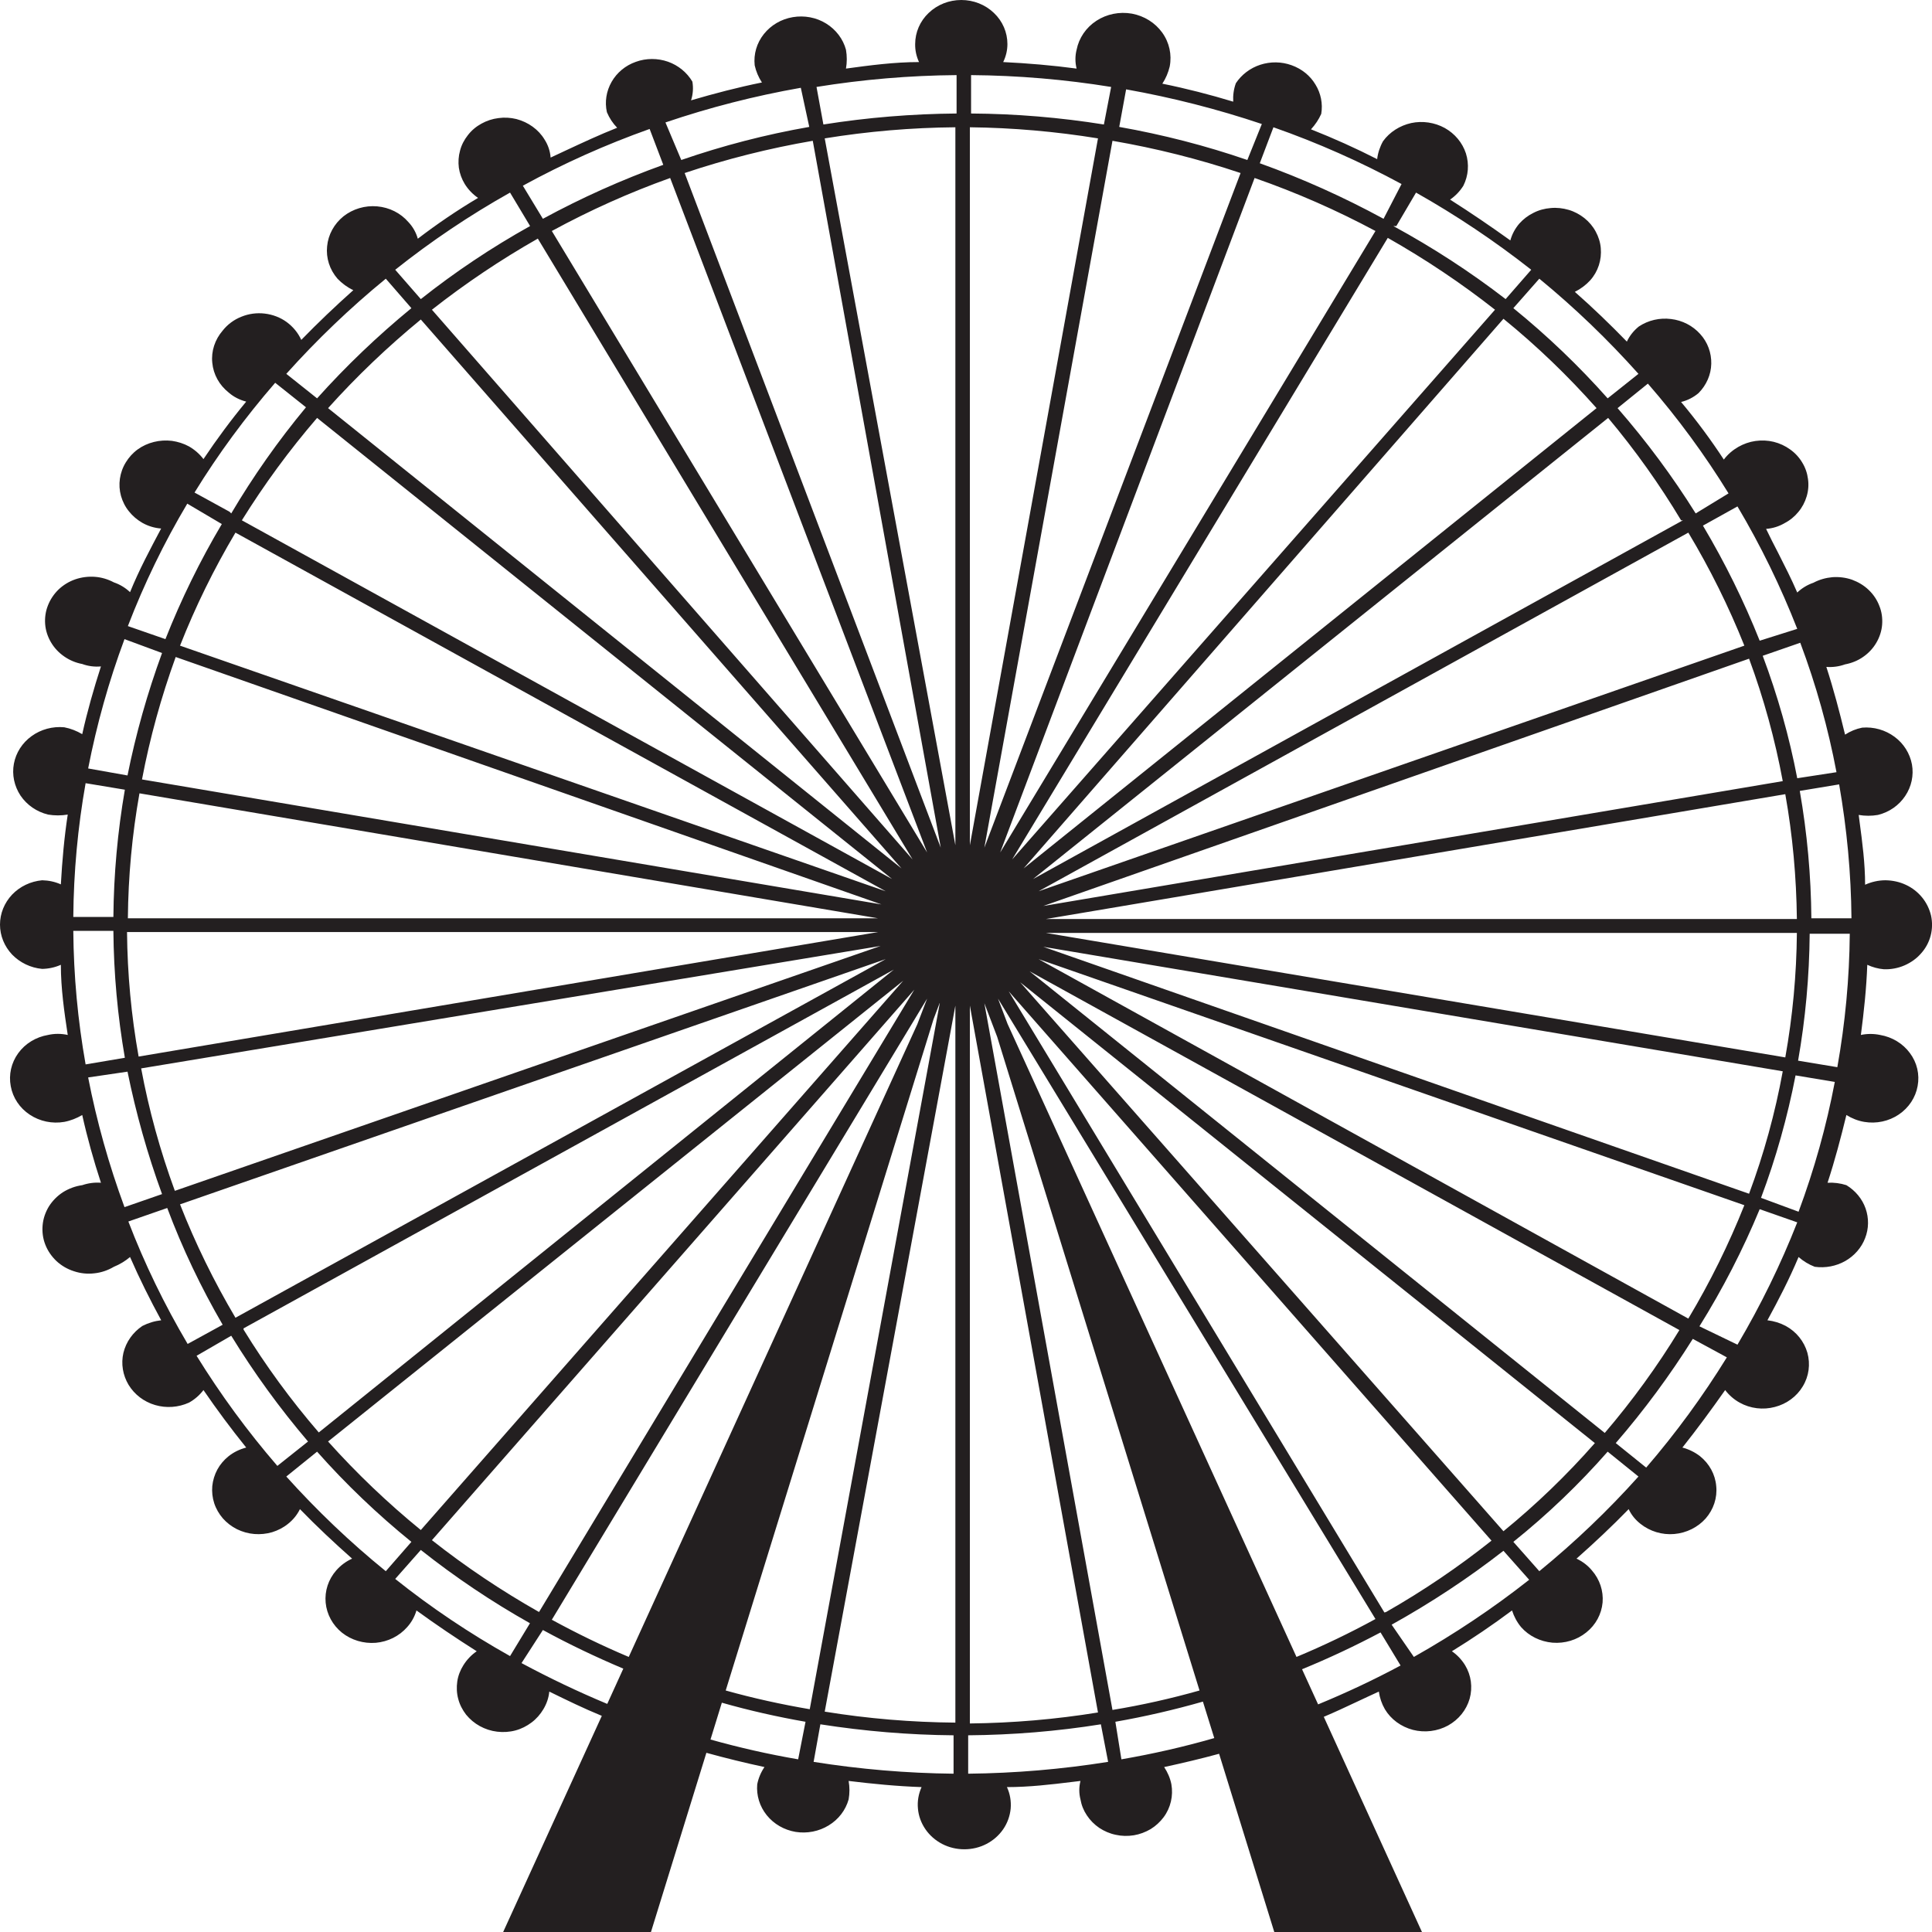<svg width="16" height="16" viewBox="0 0 16 16" fill="none" xmlns="http://www.w3.org/2000/svg">
<g clip-path="url(#clip0_140_651)">
<path fill-rule="evenodd" clip-rule="evenodd" d="M15.772 7.995C15.719 8.018 15.66 8.029 15.602 8.027C15.554 8.023 15.507 8.01 15.464 7.99C15.457 8.186 15.436 8.379 15.411 8.571C15.463 8.56 15.518 8.56 15.57 8.571C15.67 8.588 15.759 8.642 15.817 8.721C15.876 8.8 15.899 8.898 15.881 8.994C15.864 9.089 15.808 9.174 15.725 9.23C15.642 9.286 15.539 9.308 15.439 9.291C15.386 9.282 15.336 9.262 15.291 9.234C15.245 9.423 15.195 9.612 15.135 9.795C15.188 9.792 15.241 9.799 15.291 9.815C15.365 9.86 15.422 9.928 15.45 10.008C15.478 10.088 15.477 10.175 15.446 10.254C15.416 10.333 15.357 10.4 15.282 10.443C15.206 10.486 15.117 10.503 15.029 10.491C14.979 10.472 14.934 10.444 14.895 10.41C14.817 10.596 14.729 10.765 14.637 10.934C14.69 10.94 14.742 10.956 14.789 10.981C14.877 11.029 14.941 11.109 14.968 11.203C14.994 11.297 14.981 11.397 14.93 11.481C14.88 11.565 14.796 11.627 14.698 11.652C14.6 11.678 14.495 11.665 14.407 11.616C14.36 11.59 14.319 11.554 14.287 11.512C14.173 11.674 14.056 11.833 13.933 11.988C13.986 12.002 14.035 12.026 14.078 12.059C14.156 12.121 14.205 12.211 14.213 12.307C14.223 12.404 14.191 12.5 14.126 12.575C14.06 12.649 13.967 12.695 13.866 12.704C13.765 12.713 13.664 12.682 13.586 12.62C13.544 12.587 13.51 12.546 13.488 12.498C13.35 12.64 13.205 12.776 13.056 12.908C13.105 12.931 13.149 12.964 13.183 13.005C13.248 13.079 13.28 13.175 13.272 13.271C13.263 13.368 13.215 13.457 13.137 13.519C13.059 13.582 12.959 13.612 12.857 13.604C12.756 13.595 12.662 13.549 12.597 13.475C12.563 13.434 12.538 13.387 12.522 13.337C12.36 13.458 12.193 13.571 12.024 13.675C12.068 13.705 12.105 13.745 12.133 13.79C12.184 13.874 12.197 13.974 12.171 14.068C12.144 14.162 12.08 14.241 11.992 14.29C11.904 14.338 11.799 14.351 11.701 14.326C11.603 14.3 11.519 14.239 11.469 14.155C11.443 14.11 11.426 14.06 11.419 14.009C11.355 14.038 11.294 14.067 11.234 14.095C11.143 14.138 11.055 14.179 10.963 14.218L11.776 16H10.553L10.096 14.524C9.946 14.565 9.793 14.601 9.641 14.634C9.67 14.678 9.691 14.726 9.701 14.777C9.709 14.824 9.708 14.872 9.697 14.919C9.686 14.966 9.666 15.01 9.637 15.049C9.608 15.088 9.571 15.122 9.529 15.148C9.486 15.173 9.439 15.191 9.39 15.199C9.34 15.207 9.289 15.206 9.24 15.195C9.191 15.185 9.145 15.165 9.104 15.138C9.063 15.11 9.028 15.075 9.001 15.034C8.974 14.994 8.956 14.949 8.948 14.902C8.935 14.851 8.935 14.8 8.948 14.749C8.925 14.752 8.903 14.755 8.881 14.757C8.702 14.779 8.522 14.8 8.339 14.8C8.365 14.856 8.375 14.917 8.37 14.978C8.364 15.039 8.343 15.098 8.308 15.149C8.273 15.2 8.225 15.242 8.169 15.271C8.113 15.3 8.05 15.315 7.986 15.315C7.922 15.315 7.859 15.3 7.803 15.271C7.747 15.242 7.699 15.2 7.664 15.149C7.629 15.098 7.607 15.039 7.602 14.978C7.596 14.917 7.607 14.856 7.632 14.8C7.427 14.793 7.226 14.773 7.028 14.749C7.037 14.8 7.037 14.851 7.028 14.902C7.003 14.991 6.944 15.068 6.863 15.117C6.782 15.167 6.684 15.186 6.589 15.171C6.494 15.155 6.409 15.106 6.35 15.033C6.291 14.96 6.263 14.868 6.271 14.777C6.281 14.726 6.301 14.678 6.331 14.634C6.169 14.599 6.009 14.56 5.85 14.516L5.391 16H4.167L4.984 14.21C4.833 14.148 4.694 14.08 4.551 14.01L4.549 14.009C4.544 14.061 4.527 14.11 4.5 14.155C4.475 14.197 4.442 14.235 4.402 14.265C4.362 14.295 4.317 14.318 4.268 14.331C4.219 14.344 4.167 14.347 4.117 14.341C4.066 14.335 4.018 14.319 3.974 14.295C3.93 14.271 3.891 14.238 3.86 14.2C3.83 14.161 3.807 14.117 3.795 14.07C3.782 14.023 3.78 13.973 3.787 13.925C3.794 13.877 3.812 13.831 3.838 13.79C3.866 13.745 3.904 13.705 3.948 13.675C3.776 13.566 3.61 13.454 3.449 13.337C3.434 13.388 3.408 13.435 3.372 13.475C3.306 13.55 3.213 13.596 3.112 13.605C3.011 13.613 2.91 13.583 2.832 13.521C2.755 13.459 2.706 13.369 2.697 13.273C2.688 13.176 2.719 13.08 2.785 13.005C2.821 12.964 2.865 12.931 2.916 12.908C2.767 12.776 2.622 12.64 2.484 12.498C2.461 12.545 2.427 12.587 2.385 12.62C2.347 12.651 2.302 12.674 2.254 12.689C2.206 12.703 2.156 12.708 2.106 12.704C2.056 12.7 2.007 12.686 1.962 12.664C1.918 12.642 1.878 12.611 1.846 12.575C1.814 12.538 1.789 12.495 1.774 12.449C1.759 12.403 1.754 12.355 1.758 12.307C1.763 12.259 1.777 12.213 1.8 12.17C1.823 12.128 1.855 12.09 1.894 12.059C1.936 12.026 1.985 12.002 2.039 11.988C1.914 11.833 1.796 11.674 1.685 11.512C1.653 11.554 1.612 11.59 1.565 11.616C1.477 11.656 1.377 11.663 1.285 11.636C1.192 11.609 1.114 11.549 1.065 11.469C1.017 11.389 1.001 11.294 1.022 11.204C1.044 11.113 1.1 11.034 1.179 10.981C1.228 10.956 1.28 10.94 1.335 10.934C1.243 10.765 1.155 10.589 1.077 10.41C1.037 10.444 0.992 10.471 0.943 10.491C0.894 10.52 0.839 10.539 0.782 10.545C0.725 10.552 0.667 10.546 0.613 10.528C0.559 10.511 0.509 10.482 0.468 10.444C0.427 10.405 0.395 10.359 0.375 10.307C0.355 10.256 0.348 10.201 0.353 10.146C0.358 10.091 0.376 10.039 0.405 9.991C0.435 9.944 0.474 9.904 0.522 9.873C0.57 9.843 0.624 9.823 0.681 9.815C0.731 9.798 0.784 9.791 0.836 9.795C0.776 9.612 0.723 9.423 0.681 9.234C0.635 9.261 0.585 9.281 0.532 9.291C0.433 9.308 0.33 9.287 0.246 9.231C0.163 9.176 0.106 9.091 0.089 8.995C0.071 8.9 0.093 8.802 0.151 8.722C0.209 8.642 0.298 8.588 0.398 8.571C0.451 8.559 0.507 8.559 0.561 8.571C0.532 8.379 0.504 8.186 0.504 7.99C0.455 8.012 0.402 8.023 0.349 8.024C0.253 8.015 0.165 7.972 0.1 7.905C0.036 7.837 0 7.749 0 7.657C0 7.565 0.036 7.477 0.1 7.409C0.165 7.341 0.253 7.299 0.349 7.29C0.402 7.291 0.455 7.302 0.504 7.324C0.515 7.128 0.532 6.935 0.561 6.746C0.507 6.755 0.452 6.755 0.398 6.746C0.304 6.723 0.223 6.667 0.17 6.589C0.118 6.51 0.098 6.416 0.115 6.325C0.132 6.234 0.184 6.152 0.262 6.096C0.339 6.04 0.436 6.014 0.532 6.023C0.585 6.033 0.635 6.053 0.681 6.08C0.723 5.891 0.776 5.705 0.836 5.519C0.784 5.524 0.73 5.517 0.681 5.499C0.627 5.489 0.575 5.467 0.531 5.436C0.486 5.405 0.449 5.365 0.422 5.319C0.395 5.273 0.378 5.222 0.374 5.169C0.37 5.117 0.377 5.064 0.397 5.014C0.416 4.965 0.446 4.92 0.485 4.882C0.524 4.845 0.571 4.816 0.623 4.798C0.675 4.78 0.731 4.773 0.786 4.777C0.841 4.781 0.894 4.797 0.943 4.823C0.993 4.84 1.039 4.868 1.077 4.904C1.154 4.715 1.243 4.55 1.334 4.378L1.335 4.377C1.28 4.373 1.227 4.357 1.179 4.33C1.136 4.305 1.098 4.273 1.068 4.235C1.037 4.197 1.015 4.153 1.002 4.107C0.989 4.06 0.986 4.012 0.993 3.964C1 3.917 1.016 3.871 1.042 3.829C1.067 3.788 1.1 3.751 1.14 3.722C1.18 3.693 1.226 3.672 1.275 3.66C1.323 3.648 1.374 3.645 1.424 3.651C1.473 3.658 1.521 3.673 1.565 3.697C1.612 3.724 1.653 3.76 1.685 3.802C1.796 3.636 1.914 3.477 2.039 3.326C1.985 3.312 1.935 3.287 1.894 3.251C1.816 3.189 1.767 3.101 1.758 3.004C1.748 2.908 1.78 2.812 1.844 2.738C1.884 2.687 1.938 2.647 1.999 2.623C2.06 2.598 2.127 2.589 2.193 2.597C2.259 2.605 2.322 2.629 2.374 2.667C2.427 2.706 2.469 2.757 2.495 2.815C2.633 2.673 2.778 2.535 2.926 2.403C2.877 2.38 2.832 2.347 2.795 2.308C2.73 2.233 2.699 2.137 2.709 2.04C2.718 1.943 2.767 1.854 2.845 1.791C2.923 1.73 3.023 1.7 3.124 1.709C3.225 1.718 3.317 1.764 3.382 1.839C3.419 1.878 3.446 1.926 3.46 1.977C3.618 1.856 3.784 1.743 3.959 1.639C3.914 1.608 3.877 1.569 3.849 1.524C3.824 1.483 3.807 1.437 3.8 1.389C3.794 1.342 3.797 1.293 3.81 1.247C3.822 1.2 3.845 1.157 3.875 1.119C3.905 1.08 3.943 1.048 3.987 1.024C4.03 1 4.078 0.984 4.128 0.978C4.178 0.971 4.228 0.974 4.277 0.986C4.326 0.999 4.371 1.02 4.411 1.049C4.451 1.078 4.485 1.114 4.51 1.156C4.539 1.201 4.556 1.252 4.56 1.305C4.603 1.285 4.645 1.265 4.686 1.246C4.832 1.178 4.965 1.116 5.111 1.058C5.075 1.021 5.046 0.977 5.026 0.929C5.007 0.844 5.021 0.755 5.065 0.678C5.109 0.601 5.18 0.542 5.266 0.512C5.351 0.481 5.446 0.481 5.532 0.511C5.617 0.541 5.689 0.6 5.734 0.676C5.743 0.728 5.739 0.781 5.723 0.831C5.917 0.774 6.112 0.723 6.31 0.683C6.281 0.639 6.261 0.591 6.25 0.541C6.24 0.448 6.267 0.356 6.326 0.282C6.385 0.208 6.47 0.158 6.566 0.142C6.661 0.126 6.76 0.144 6.842 0.195C6.923 0.245 6.982 0.323 7.006 0.412C7.015 0.464 7.015 0.516 7.006 0.568C7.204 0.541 7.406 0.514 7.611 0.514C7.589 0.467 7.578 0.416 7.579 0.365C7.579 0.268 7.619 0.175 7.691 0.107C7.763 0.038 7.86 0 7.961 0C8.062 0 8.159 0.038 8.231 0.107C8.303 0.175 8.343 0.268 8.343 0.365C8.343 0.416 8.331 0.467 8.308 0.514C8.513 0.524 8.714 0.541 8.916 0.568C8.903 0.517 8.903 0.463 8.916 0.412C8.935 0.315 8.994 0.228 9.08 0.172C9.166 0.116 9.271 0.095 9.374 0.113C9.476 0.132 9.566 0.188 9.625 0.27C9.684 0.352 9.706 0.453 9.687 0.551C9.675 0.601 9.655 0.649 9.626 0.693C9.824 0.733 10.022 0.784 10.213 0.842C10.21 0.79 10.217 0.738 10.235 0.689C10.282 0.618 10.354 0.563 10.438 0.536C10.522 0.509 10.613 0.51 10.696 0.54C10.78 0.57 10.85 0.626 10.894 0.7C10.939 0.773 10.956 0.859 10.942 0.943C10.921 0.99 10.892 1.033 10.857 1.071C11.044 1.145 11.227 1.227 11.405 1.318C11.411 1.266 11.428 1.215 11.454 1.169C11.509 1.093 11.593 1.04 11.687 1.019C11.782 0.999 11.881 1.014 11.965 1.06C12.049 1.107 12.111 1.182 12.14 1.27C12.168 1.359 12.161 1.454 12.119 1.538C12.091 1.583 12.054 1.622 12.009 1.653C12.179 1.761 12.345 1.874 12.508 1.991C12.522 1.94 12.547 1.893 12.582 1.852C12.615 1.815 12.654 1.785 12.699 1.763C12.743 1.74 12.792 1.727 12.842 1.723C12.892 1.718 12.943 1.724 12.991 1.738C13.039 1.752 13.083 1.776 13.121 1.806C13.16 1.837 13.192 1.875 13.215 1.918C13.238 1.96 13.253 2.007 13.257 2.055C13.261 2.103 13.256 2.151 13.241 2.197C13.226 2.243 13.202 2.285 13.169 2.322C13.133 2.361 13.09 2.393 13.042 2.417C13.191 2.548 13.335 2.687 13.473 2.829C13.496 2.78 13.53 2.738 13.572 2.704C13.65 2.652 13.745 2.63 13.839 2.642C13.932 2.653 14.018 2.697 14.08 2.766C14.142 2.834 14.174 2.922 14.172 3.013C14.17 3.103 14.132 3.189 14.067 3.255C14.026 3.29 13.976 3.316 13.922 3.329C14.05 3.482 14.168 3.641 14.276 3.806C14.308 3.763 14.349 3.728 14.396 3.701C14.44 3.676 14.488 3.659 14.538 3.652C14.589 3.645 14.64 3.647 14.689 3.659C14.738 3.671 14.785 3.693 14.825 3.722C14.866 3.751 14.9 3.788 14.925 3.83C14.951 3.872 14.967 3.919 14.973 3.967C14.98 4.015 14.976 4.064 14.962 4.111C14.948 4.158 14.925 4.202 14.893 4.24C14.862 4.278 14.823 4.31 14.778 4.333C14.732 4.36 14.68 4.376 14.626 4.38C14.659 4.449 14.692 4.514 14.725 4.577C14.781 4.688 14.835 4.793 14.884 4.907C14.922 4.871 14.968 4.843 15.018 4.826C15.067 4.8 15.12 4.785 15.175 4.78C15.23 4.776 15.286 4.783 15.338 4.801C15.389 4.82 15.437 4.848 15.476 4.886C15.515 4.923 15.545 4.968 15.564 5.018C15.584 5.067 15.591 5.12 15.587 5.173C15.583 5.225 15.566 5.277 15.539 5.323C15.512 5.369 15.475 5.409 15.43 5.44C15.386 5.471 15.334 5.492 15.28 5.502C15.23 5.52 15.177 5.527 15.125 5.523C15.185 5.708 15.234 5.894 15.28 6.084C15.323 6.056 15.371 6.036 15.422 6.026C15.518 6.018 15.613 6.045 15.69 6.102C15.766 6.158 15.817 6.24 15.834 6.331C15.85 6.421 15.83 6.515 15.778 6.592C15.726 6.67 15.646 6.726 15.552 6.749C15.5 6.758 15.446 6.758 15.393 6.749C15.396 6.768 15.398 6.786 15.4 6.804C15.423 6.976 15.446 7.15 15.446 7.327C15.499 7.303 15.557 7.29 15.615 7.29C15.674 7.291 15.731 7.303 15.784 7.328C15.836 7.352 15.882 7.388 15.918 7.432C15.954 7.476 15.979 7.528 15.992 7.582C16.004 7.637 16.003 7.694 15.989 7.748C15.975 7.802 15.948 7.853 15.91 7.895C15.873 7.938 15.825 7.972 15.772 7.995ZM5.162 13.819L5.029 14.111C4.787 14.01 4.55 13.897 4.319 13.773L4.496 13.499C4.712 13.617 4.935 13.723 5.162 13.819ZM7.597 8.482L5.207 13.722C4.989 13.63 4.777 13.527 4.57 13.414L7.678 8.27L7.597 8.482ZM6.01 14L7.731 8.441L7.784 8.301L6.706 14.155C6.471 14.115 6.239 14.064 6.01 14ZM5.884 14.406L5.978 14.101C6.206 14.166 6.437 14.218 6.671 14.259L6.61 14.57C6.365 14.528 6.123 14.473 5.884 14.406ZM9.962 14.092L10.056 14.394C9.803 14.467 9.547 14.525 9.287 14.57L9.237 14.259C9.482 14.216 9.724 14.16 9.962 14.092ZM8.258 8.586L9.934 14C9.697 14.067 9.456 14.121 9.213 14.161L8.152 8.308L8.258 8.586ZM10.916 14.115C11.149 14.019 11.377 13.912 11.599 13.793L11.433 13.519C11.222 13.631 11.005 13.733 10.783 13.824L10.916 14.115ZM10.737 13.722C10.96 13.629 11.179 13.524 11.391 13.408L8.265 8.27L8.344 8.479L10.737 13.722ZM14.905 6.55C14.966 6.899 14.998 7.251 15.001 7.605H15.333C15.33 7.233 15.295 6.862 15.231 6.496L14.905 6.55ZM13.982 4.411L8.601 7.381L14.446 5.347C14.317 5.024 14.162 4.711 13.982 4.411ZM14.764 6.469C14.7 6.124 14.607 5.785 14.485 5.455L8.64 7.503L14.764 6.469ZM9.213 1.166L8.152 7.02L10.274 1.433C9.928 1.317 9.573 1.228 9.213 1.166ZM11.391 1.913C11.07 1.741 10.735 1.594 10.39 1.474L8.283 7.06L11.391 1.913ZM8.032 1.054V7L9.093 1.146C8.742 1.089 8.387 1.058 8.032 1.054ZM6.83 1.146L7.912 7V1.054C7.549 1.057 7.187 1.088 6.83 1.146ZM5.67 1.433L7.791 7.02L6.731 1.166C6.37 1.228 6.016 1.317 5.67 1.433ZM4.57 1.913L7.678 7.06L5.55 1.474C5.212 1.595 4.884 1.742 4.57 1.913ZM1.176 6.455L7.3 7.49L1.455 5.441C1.335 5.772 1.241 6.111 1.176 6.455ZM1.95 4.411C1.772 4.711 1.618 5.024 1.491 5.347L7.335 7.381L1.95 4.411ZM1.059 7.605H7.272L1.155 6.57C1.094 6.912 1.062 7.258 1.059 7.605ZM1.148 8.75L7.272 7.719H1.052C1.055 8.065 1.087 8.41 1.148 8.75ZM1.448 9.862L7.293 7.834L1.169 8.848C1.233 9.193 1.327 9.532 1.448 9.862ZM1.95 10.913L7.335 7.943L1.491 9.974C1.618 10.298 1.772 10.612 1.95 10.913ZM7.912 14.266V8.328L6.83 14.175C7.187 14.233 7.549 14.263 7.912 14.266ZM9.093 14.182L8.032 8.328V14.273C8.387 14.269 8.742 14.239 9.093 14.182ZM14.764 8.872L8.64 7.841L14.485 9.886C14.608 9.556 14.701 9.217 14.764 8.872ZM13.982 10.92C14.162 10.619 14.317 10.305 14.446 9.981L8.601 7.943L13.982 10.92ZM14.881 7.726H8.661L14.785 8.757C14.846 8.416 14.878 8.072 14.881 7.726ZM14.785 6.577L8.661 7.611H14.881C14.877 7.265 14.846 6.919 14.785 6.577ZM14.598 5.431C14.722 5.761 14.818 6.1 14.884 6.445L15.209 6.395C15.14 6.03 15.04 5.672 14.909 5.323L14.598 5.431ZM14.103 4.353C14.285 4.659 14.442 4.977 14.573 5.306L14.884 5.208C14.747 4.858 14.582 4.519 14.389 4.194L14.103 4.353ZM13.396 3.38C13.635 3.654 13.851 3.945 14.043 4.252L14.315 4.086C14.118 3.766 13.895 3.462 13.647 3.177L13.396 3.38ZM8.555 7.28L13.937 4.309H13.922C13.744 4.012 13.542 3.728 13.318 3.461L8.555 7.28ZM12.451 2.64L8.477 7.192L13.222 3.38C12.986 3.114 12.729 2.866 12.451 2.64ZM11.493 1.97L8.382 7.118L12.381 2.565C12.101 2.345 11.805 2.147 11.493 1.97ZM11.727 1.595L11.564 1.872H11.539C11.866 2.05 12.177 2.252 12.469 2.477L12.681 2.234C12.381 1.998 12.062 1.784 11.727 1.595ZM10.433 1.352C10.787 1.479 11.129 1.633 11.458 1.812L11.607 1.524C11.267 1.34 10.912 1.182 10.546 1.054L10.433 1.352ZM9.269 1.051C9.63 1.115 9.985 1.206 10.33 1.325L10.45 1.027C10.084 0.904 9.708 0.808 9.326 0.74L9.269 1.051ZM8.042 0.94C8.411 0.942 8.779 0.973 9.142 1.031L9.202 0.72C8.819 0.658 8.431 0.625 8.042 0.622V0.94ZM6.819 1.031C7.184 0.973 7.553 0.943 7.922 0.94V0.622C7.533 0.625 7.146 0.658 6.762 0.72L6.819 1.031ZM5.642 1.325C5.987 1.206 6.341 1.114 6.702 1.051L6.632 0.727C6.251 0.794 5.876 0.89 5.511 1.014L5.642 1.325ZM5.493 1.365L5.38 1.068C5.017 1.197 4.666 1.354 4.33 1.538L4.496 1.812C4.816 1.638 5.149 1.489 5.493 1.365ZM3.485 2.477C3.769 2.252 4.071 2.05 4.39 1.872L4.224 1.595C3.889 1.783 3.571 1.997 3.273 2.234L3.485 2.477ZM4.454 1.976L7.558 7.118L3.577 2.565C3.853 2.348 4.146 2.151 4.454 1.976ZM2.717 3.38L7.466 7.192L3.485 2.646C3.21 2.872 2.953 3.117 2.717 3.38ZM2.003 4.309L7.388 7.28L2.626 3.461C2.396 3.728 2.188 4.012 2.003 4.309ZM1.611 4.079L1.901 4.238L1.915 4.252C2.097 3.944 2.304 3.65 2.534 3.373L2.279 3.17C2.031 3.456 1.807 3.76 1.611 4.079ZM1.37 5.293C1.5 4.964 1.656 4.645 1.837 4.34L1.551 4.171C1.358 4.495 1.194 4.834 1.059 5.185L1.37 5.293ZM1.056 6.422C1.125 6.077 1.221 5.739 1.342 5.408L1.031 5.293C0.901 5.642 0.801 6 0.73 6.364L1.056 6.422ZM0.939 7.594C0.942 7.241 0.974 6.888 1.034 6.54L0.709 6.486C0.644 6.852 0.61 7.223 0.607 7.594H0.939ZM1.034 8.76C0.974 8.413 0.942 8.062 0.939 7.709H0.607C0.61 8.08 0.644 8.449 0.709 8.815L1.034 8.76ZM1.342 9.889C1.221 9.558 1.126 9.219 1.056 8.875L0.73 8.923C0.801 9.288 0.902 9.647 1.031 9.997L1.342 9.889ZM1.844 10.971C1.664 10.661 1.51 10.338 1.385 10.004L1.063 10.116C1.197 10.466 1.362 10.805 1.554 11.13L1.844 10.971ZM2.551 11.938C2.316 11.662 2.103 11.369 1.915 11.062L1.628 11.228C1.826 11.548 2.049 11.853 2.297 12.14L2.551 11.938ZM7.402 8.03L2.017 11.001V11.011C2.201 11.311 2.409 11.595 2.64 11.863L7.402 8.03ZM3.485 12.671L7.48 8.122L2.717 11.938C2.953 12.201 3.209 12.446 3.485 12.671ZM4.464 13.35L7.572 8.196L3.577 12.755C3.856 12.975 4.153 13.174 4.464 13.35ZM4.389 13.443L4.224 13.715C3.889 13.527 3.571 13.314 3.273 13.076L3.485 12.836C3.769 13.061 4.071 13.264 4.389 13.443ZM7.897 14.371C7.528 14.368 7.159 14.337 6.794 14.28L6.738 14.591C7.121 14.652 7.509 14.685 7.897 14.689V14.371ZM9.117 14.28C8.754 14.338 8.386 14.368 8.018 14.371V14.689C8.406 14.685 8.794 14.652 9.177 14.591L9.117 14.28ZM12.451 12.843C12.16 13.07 11.85 13.274 11.525 13.455L11.709 13.722C12.044 13.533 12.363 13.32 12.664 13.083L12.451 12.843ZM8.354 8.21L11.465 13.354L11.479 13.35C11.786 13.175 12.078 12.977 12.352 12.759L8.354 8.21ZM13.208 11.951L8.449 8.135L12.451 12.681C12.724 12.458 12.977 12.214 13.208 11.951ZM13.908 11.015L8.527 8.044L13.29 11.867C13.519 11.599 13.726 11.314 13.908 11.015ZM14.019 11.088C13.829 11.391 13.616 11.679 13.381 11.951L13.633 12.154C13.88 11.867 14.103 11.562 14.301 11.241L14.019 11.088ZM14.573 10.014C14.434 10.35 14.267 10.674 14.074 10.984L14.389 11.136C14.581 10.811 14.747 10.472 14.884 10.123L14.573 10.014ZM14.87 8.906C14.803 9.251 14.708 9.59 14.584 9.92L14.895 10.035C15.025 9.685 15.126 9.325 15.195 8.96L14.87 8.906ZM14.987 7.733C14.984 8.085 14.952 8.437 14.891 8.784L15.216 8.838C15.281 8.473 15.316 8.103 15.319 7.733H14.987ZM13.314 3.299L13.569 3.096C13.317 2.814 13.043 2.55 12.748 2.308L12.533 2.552C12.814 2.78 13.075 3.03 13.314 3.299ZM3.407 2.552L3.195 2.308C2.899 2.55 2.624 2.814 2.371 3.096L2.626 3.299C2.866 3.031 3.127 2.782 3.407 2.552ZM2.626 12.022L2.371 12.228C2.624 12.509 2.899 12.772 3.195 13.012L3.407 12.769C3.126 12.541 2.864 12.291 2.626 12.022ZM12.533 12.769L12.748 13.012C13.043 12.771 13.317 12.509 13.569 12.228L13.314 12.022C13.077 12.292 12.816 12.542 12.533 12.769Z" fill="#231F20"/>
</g>
<defs>
<clipPath id="clip0_140_651">
<rect width="16" height="16" fill="white"/>
</clipPath>
</defs>
</svg>
